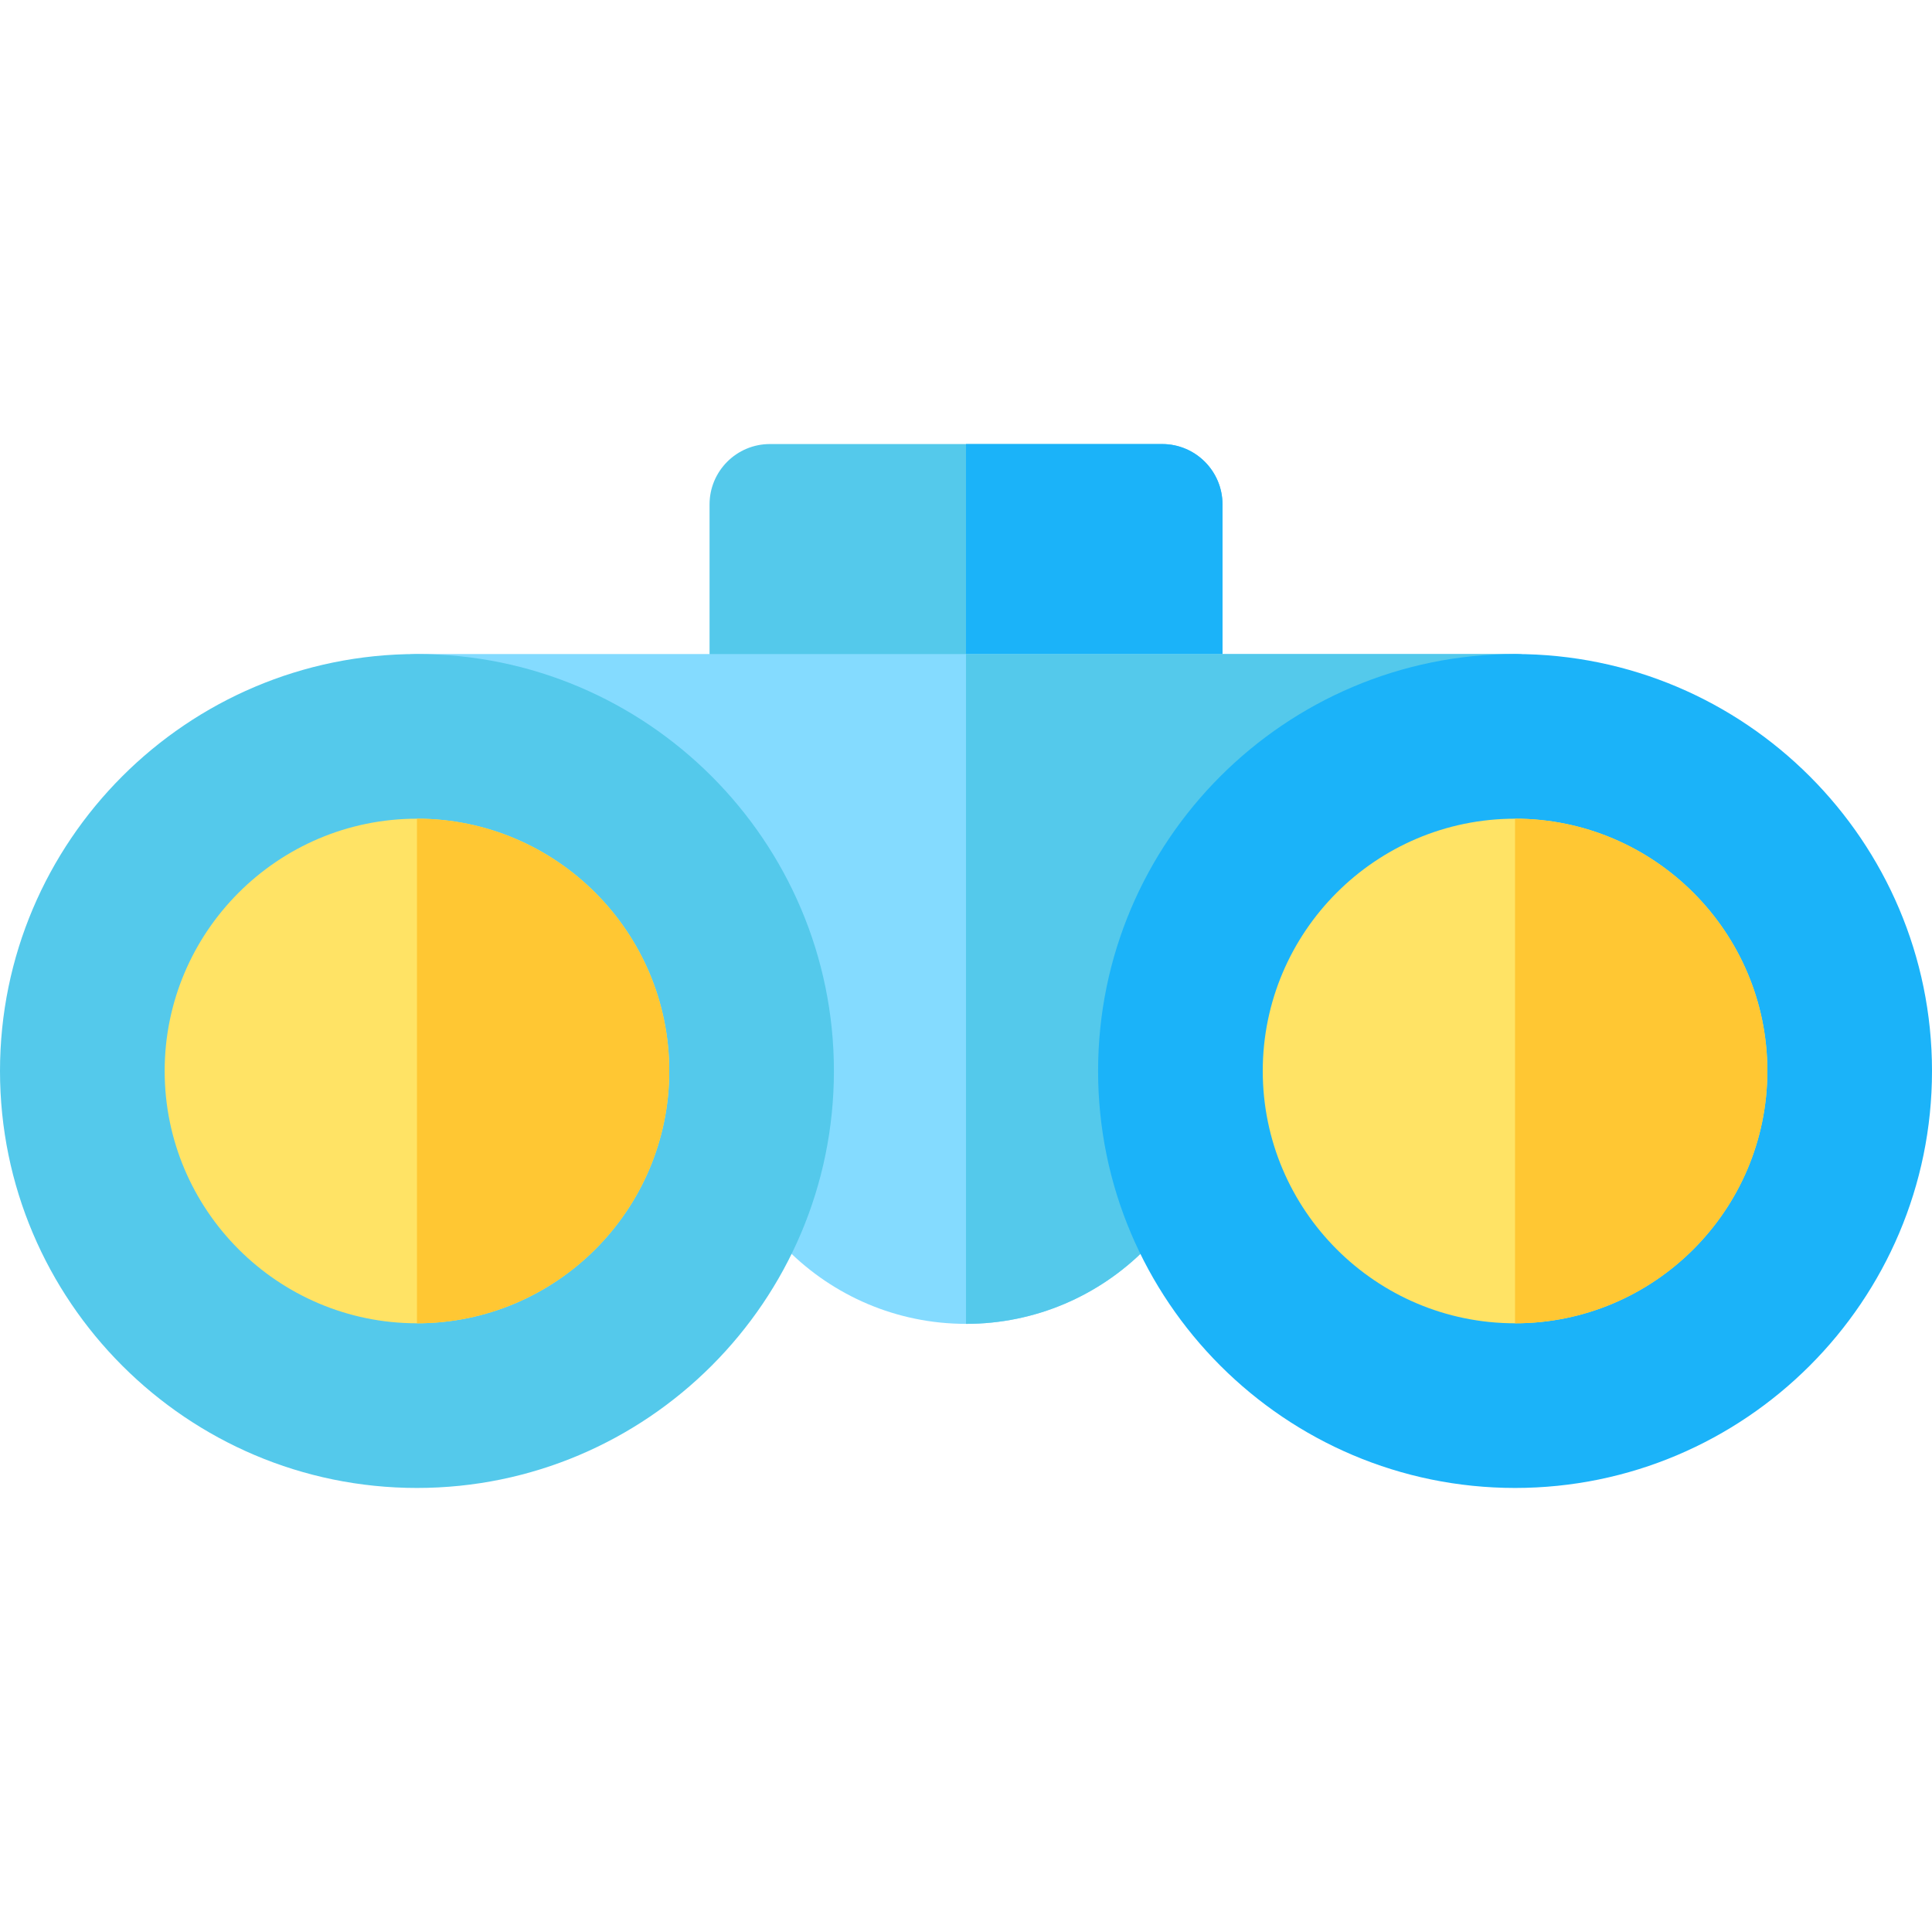 <?xml version="1.0" encoding="iso-8859-1"?>
<!-- Generator: Adobe Illustrator 19.0.0, SVG Export Plug-In . SVG Version: 6.00 Build 0)  -->
<svg xmlns="http://www.w3.org/2000/svg" xmlns:xlink="http://www.w3.org/1999/xlink" version="1.1" id="Layer_1" x="0px" y="0px" viewBox="0 0 512 512" style="enable-background:new 0 0 512 512;" xml:space="preserve">
<path style="fill:#54C9EB;" d="M307.975,205.328H204.039c-8.836,0-16-7.164-16-16v-55.651c0-8.836,7.164-16,16-16h103.936  c8.836,0,16,7.164,16,16v55.651C323.975,198.164,316.812,205.328,307.975,205.328z"/>
<path style="fill:#1BB3F9;" d="M307.975,117.677H256v87.651h51.975c8.836,0,16-7.164,16-16v-55.651  C323.975,124.841,316.812,117.677,307.975,117.677z"/>
<path style="fill:#84DBFF;" d="M256.006,350.837c-36.95,0-67.011-30.062-67.011-67.012c0-43.283-35.214-78.497-78.498-78.497  c-8.836,0-16-7.164-16-16s7.164-16,16-16h291.006c8.836,0,16,7.164,16,16s-7.164,16-16,16c-43.284,0-78.498,35.214-78.498,78.497  C323.005,320.777,292.95,350.837,256.006,350.837z"/>
<g>
	<path style="fill:#54C9EB;" d="M401.503,173.328H256v177.509c0.002,0,0.004,0,0.006,0c36.944,0,66.999-30.062,66.999-67.012   c0-43.283,35.214-78.497,78.498-78.497c8.836,0,16-7.164,16-16S410.339,173.328,401.503,173.328z"/>
	<path style="fill:#54C9EB;" d="M110.497,394.323C49.569,394.323,0,344.754,0,283.825c0-60.928,49.569-110.497,110.497-110.497   c60.929,0,110.498,49.569,110.498,110.497C220.995,344.754,171.426,394.323,110.497,394.323z"/>
</g>
<path style="fill:#FFE365;" d="M110.497,350.687c-36.867,0-66.861-29.994-66.861-66.861c0-36.867,29.994-66.862,66.861-66.862  s66.862,29.994,66.862,66.862C177.358,320.692,147.364,350.687,110.497,350.687z"/>
<path style="fill:#1BB3F9;" d="M401.503,394.323c-60.929,0-110.498-49.569-110.498-110.498c0-60.928,49.569-110.497,110.498-110.497  c60.928,0,110.497,49.569,110.497,110.497C512,344.754,462.431,394.323,401.503,394.323z"/>
<path style="fill:#FFE365;" d="M401.502,350.687c-36.867,0-66.861-29.994-66.861-66.861c0-36.867,29.994-66.862,66.861-66.862  s66.862,29.994,66.862,66.862C468.364,320.692,438.37,350.687,401.502,350.687z"/>
<g>
	<path style="fill:#FFC733;" d="M401.503,216.964v133.722c36.867,0,66.861-29.994,66.861-66.861   C468.364,246.959,438.37,216.965,401.503,216.964z"/>
	<path style="fill:#FFC733;" d="M110.497,216.964v133.722c36.867,0,66.861-29.994,66.861-66.861   C177.358,246.959,147.365,216.965,110.497,216.964z"/>
</g>
<g>
</g>
<g>
</g>
<g>
</g>
<g>
</g>
<g>
</g>
<g>
</g>
<g>
</g>
<g>
</g>
<g>
</g>
<g>
</g>
<g>
</g>
<g>
</g>
<g>
</g>
<g>
</g>
<g>
</g>
</svg>
